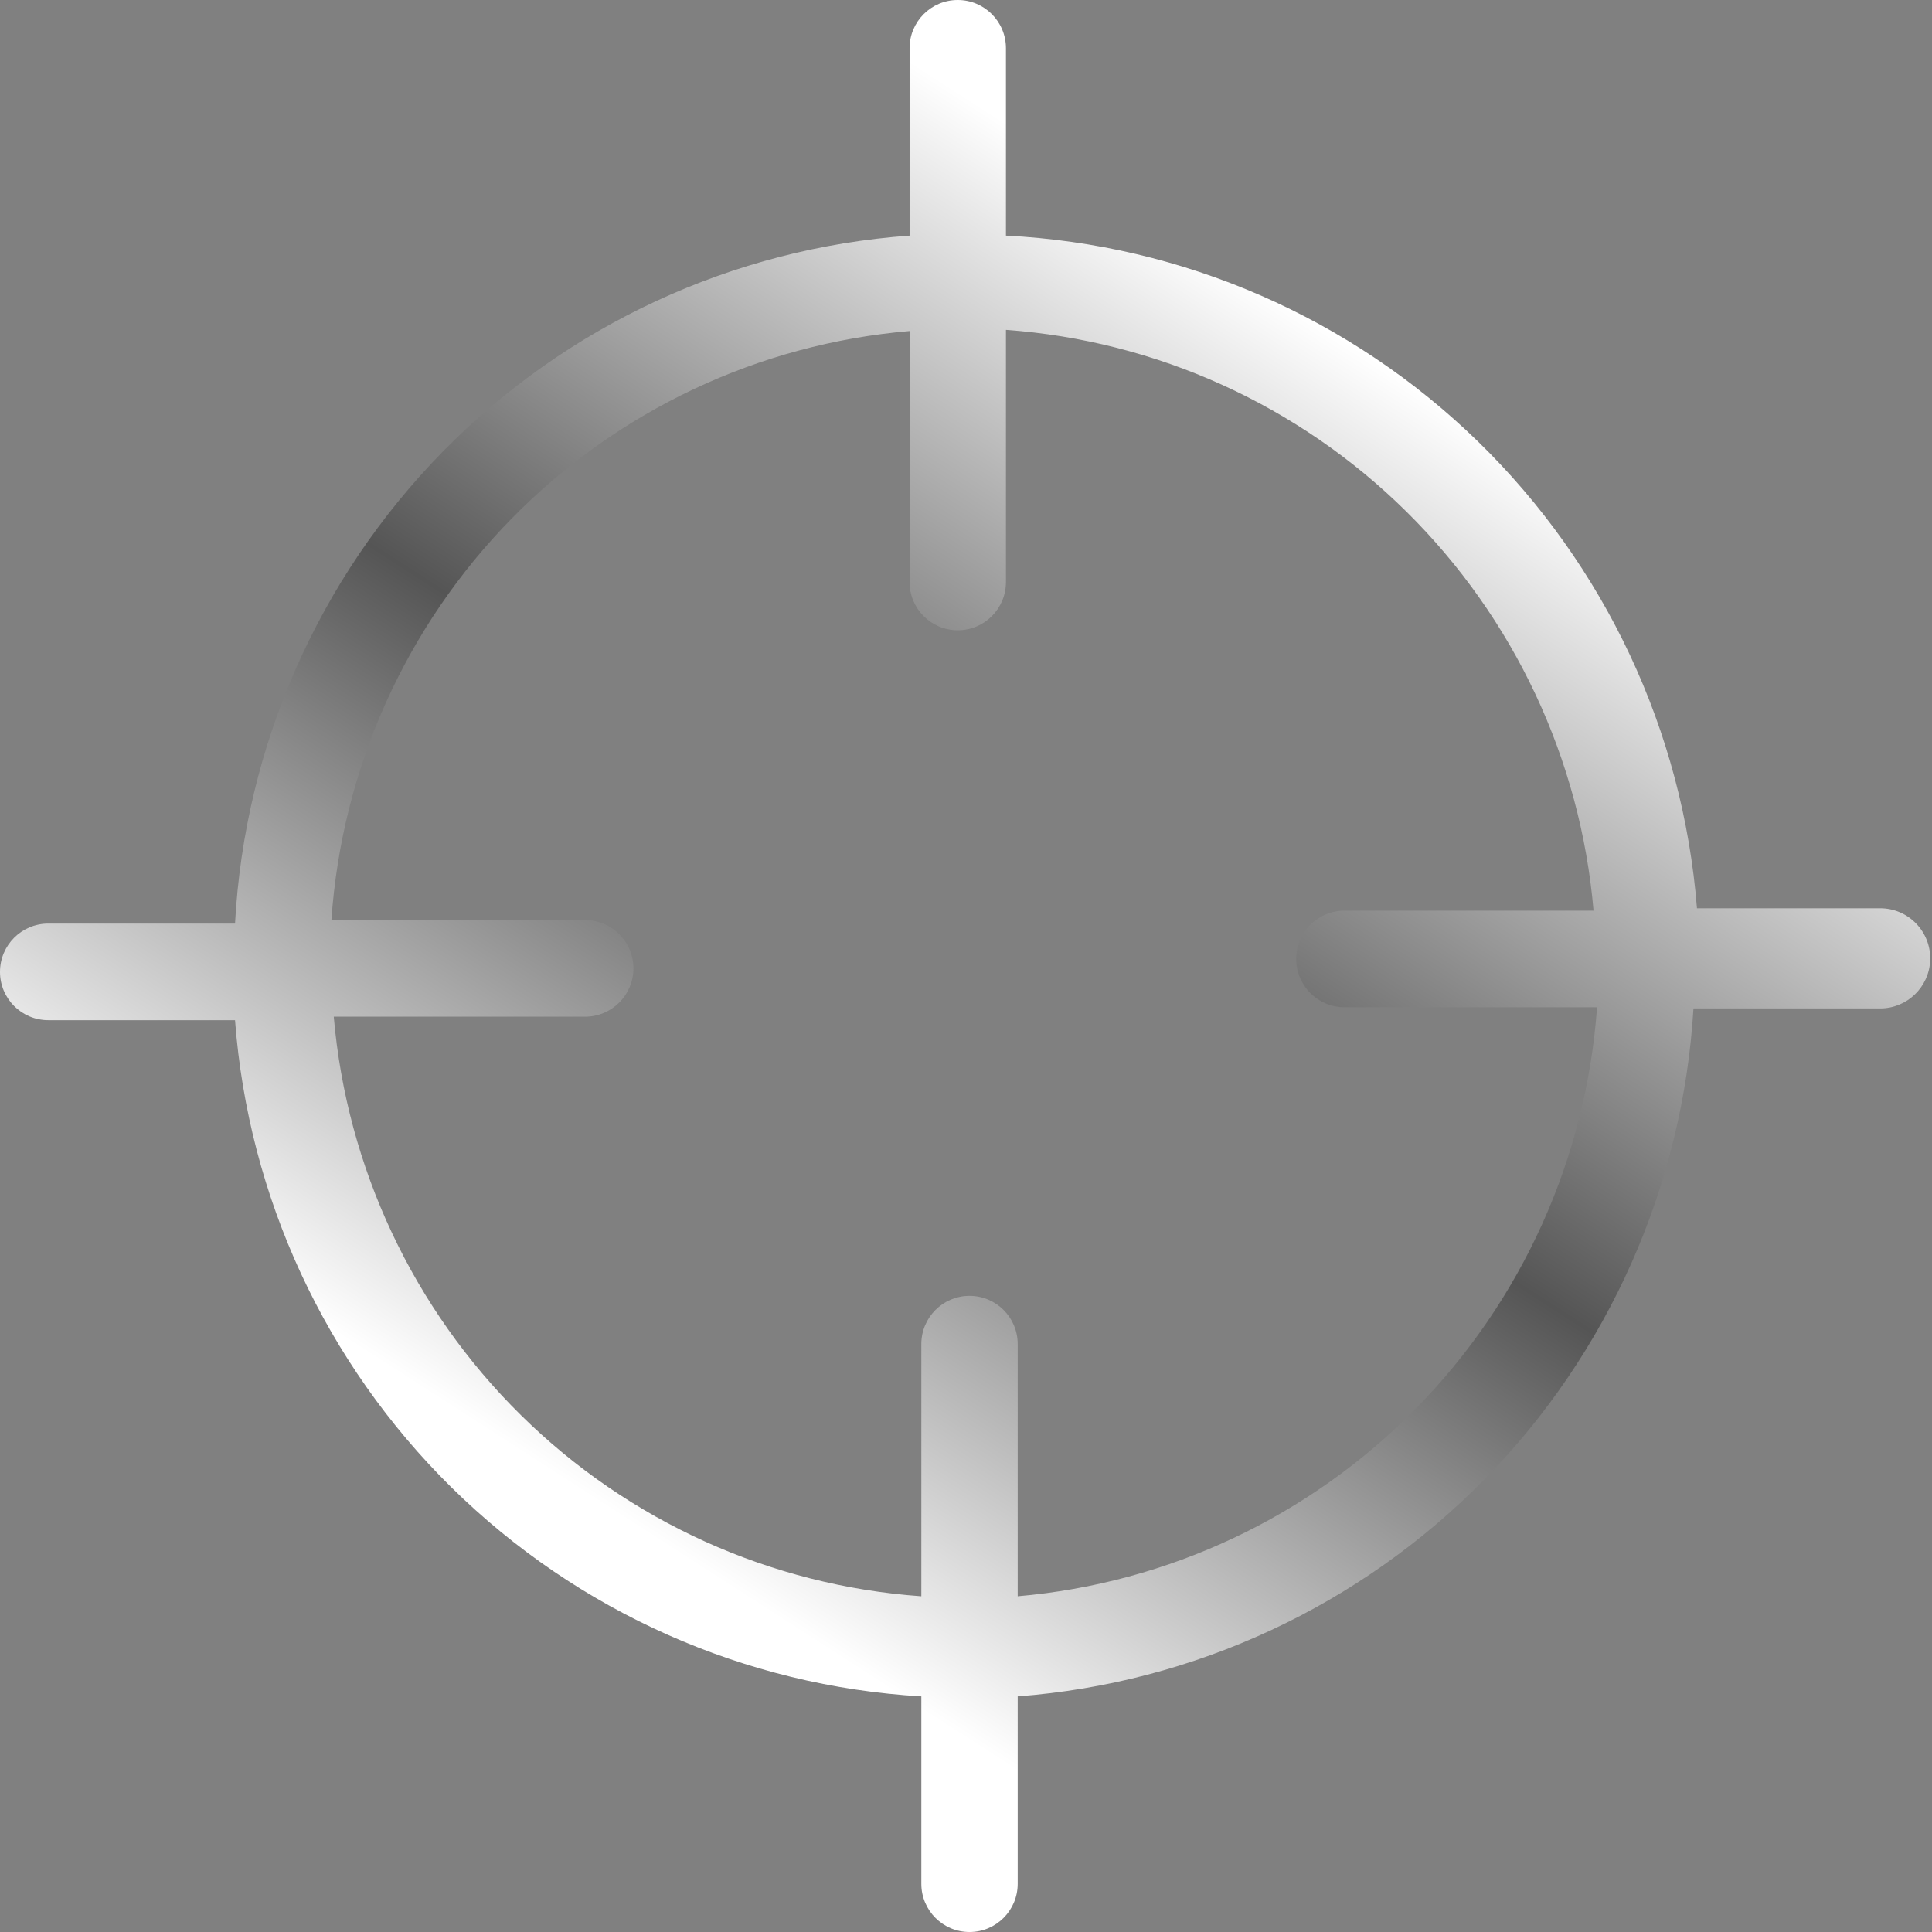 <svg width="49" height="49" viewBox="0 0 49 49" fill="none" xmlns="http://www.w3.org/2000/svg">
<rect x="0" y="0" width="49" height="49" fill="#808080" stroke="none"/>
<path d="M48.954 24.351C48.979 23.632 48.404 23.036 47.685 23.036H43.039C42.683 18.544 40.708 14.335 37.483 11.196C34.258 8.056 30.003 6.201 25.513 5.976V1.222C25.513 0.547 24.966 0 24.291 0V0C23.616 0 23.069 0.547 23.069 1.222V5.976C18.587 6.297 14.376 8.246 11.226 11.459C8.076 14.672 6.204 18.926 5.961 23.424L1.225 23.424C0.548 23.424 0 23.973 0 24.649V24.649C0 25.326 0.548 25.874 1.225 25.874L5.961 25.874C6.3 30.361 8.251 34.572 11.452 37.726C14.653 40.88 18.887 42.762 23.367 43.024V47.778C23.367 48.453 23.915 49 24.589 49V49C25.264 49 25.811 48.453 25.811 47.778V43.024C30.29 42.686 34.495 40.731 37.646 37.523C40.797 34.314 42.681 30.07 42.95 25.576H47.685C48.369 25.576 48.93 25.034 48.954 24.351V24.351ZM25.811 40.485V34.088C25.811 33.413 25.264 32.866 24.589 32.866V32.866C23.915 32.866 23.367 33.413 23.367 34.088V40.485C19.544 40.214 15.943 38.585 13.211 35.891C10.479 33.196 8.796 29.612 8.465 25.785L14.84 25.785C15.517 25.785 16.065 25.236 16.065 24.56V24.56C16.065 23.883 15.517 23.335 14.84 23.335L8.405 23.335C8.669 19.5 10.292 15.886 12.981 13.147C15.671 10.407 19.249 8.722 23.069 8.396V14.763C23.069 15.438 23.616 15.985 24.291 15.985V15.985C24.966 15.985 25.513 15.438 25.513 14.763V8.366C29.339 8.643 32.941 10.278 35.672 12.978C38.404 15.678 40.086 19.265 40.416 23.096H34.1C33.424 23.096 32.875 23.644 32.875 24.321V24.321C32.875 24.997 33.424 25.546 34.1 25.546H40.505C40.229 29.381 38.598 32.992 35.905 35.73C33.212 38.468 29.633 40.154 25.811 40.485Z" fill="url(#paint0_linear)"/>
<defs>
<linearGradient id="paint0_linear" x1="1.361" y1="56.737" x2="44.287" y2="-9.896" gradientUnits="userSpaceOnUse">
<stop offset="0.292" stop-color="white"/>
<stop offset="0.51" stop-color="#555555"/>
<stop offset="0.734" stop-color="white"/>
</linearGradient>
</defs>
</svg>
